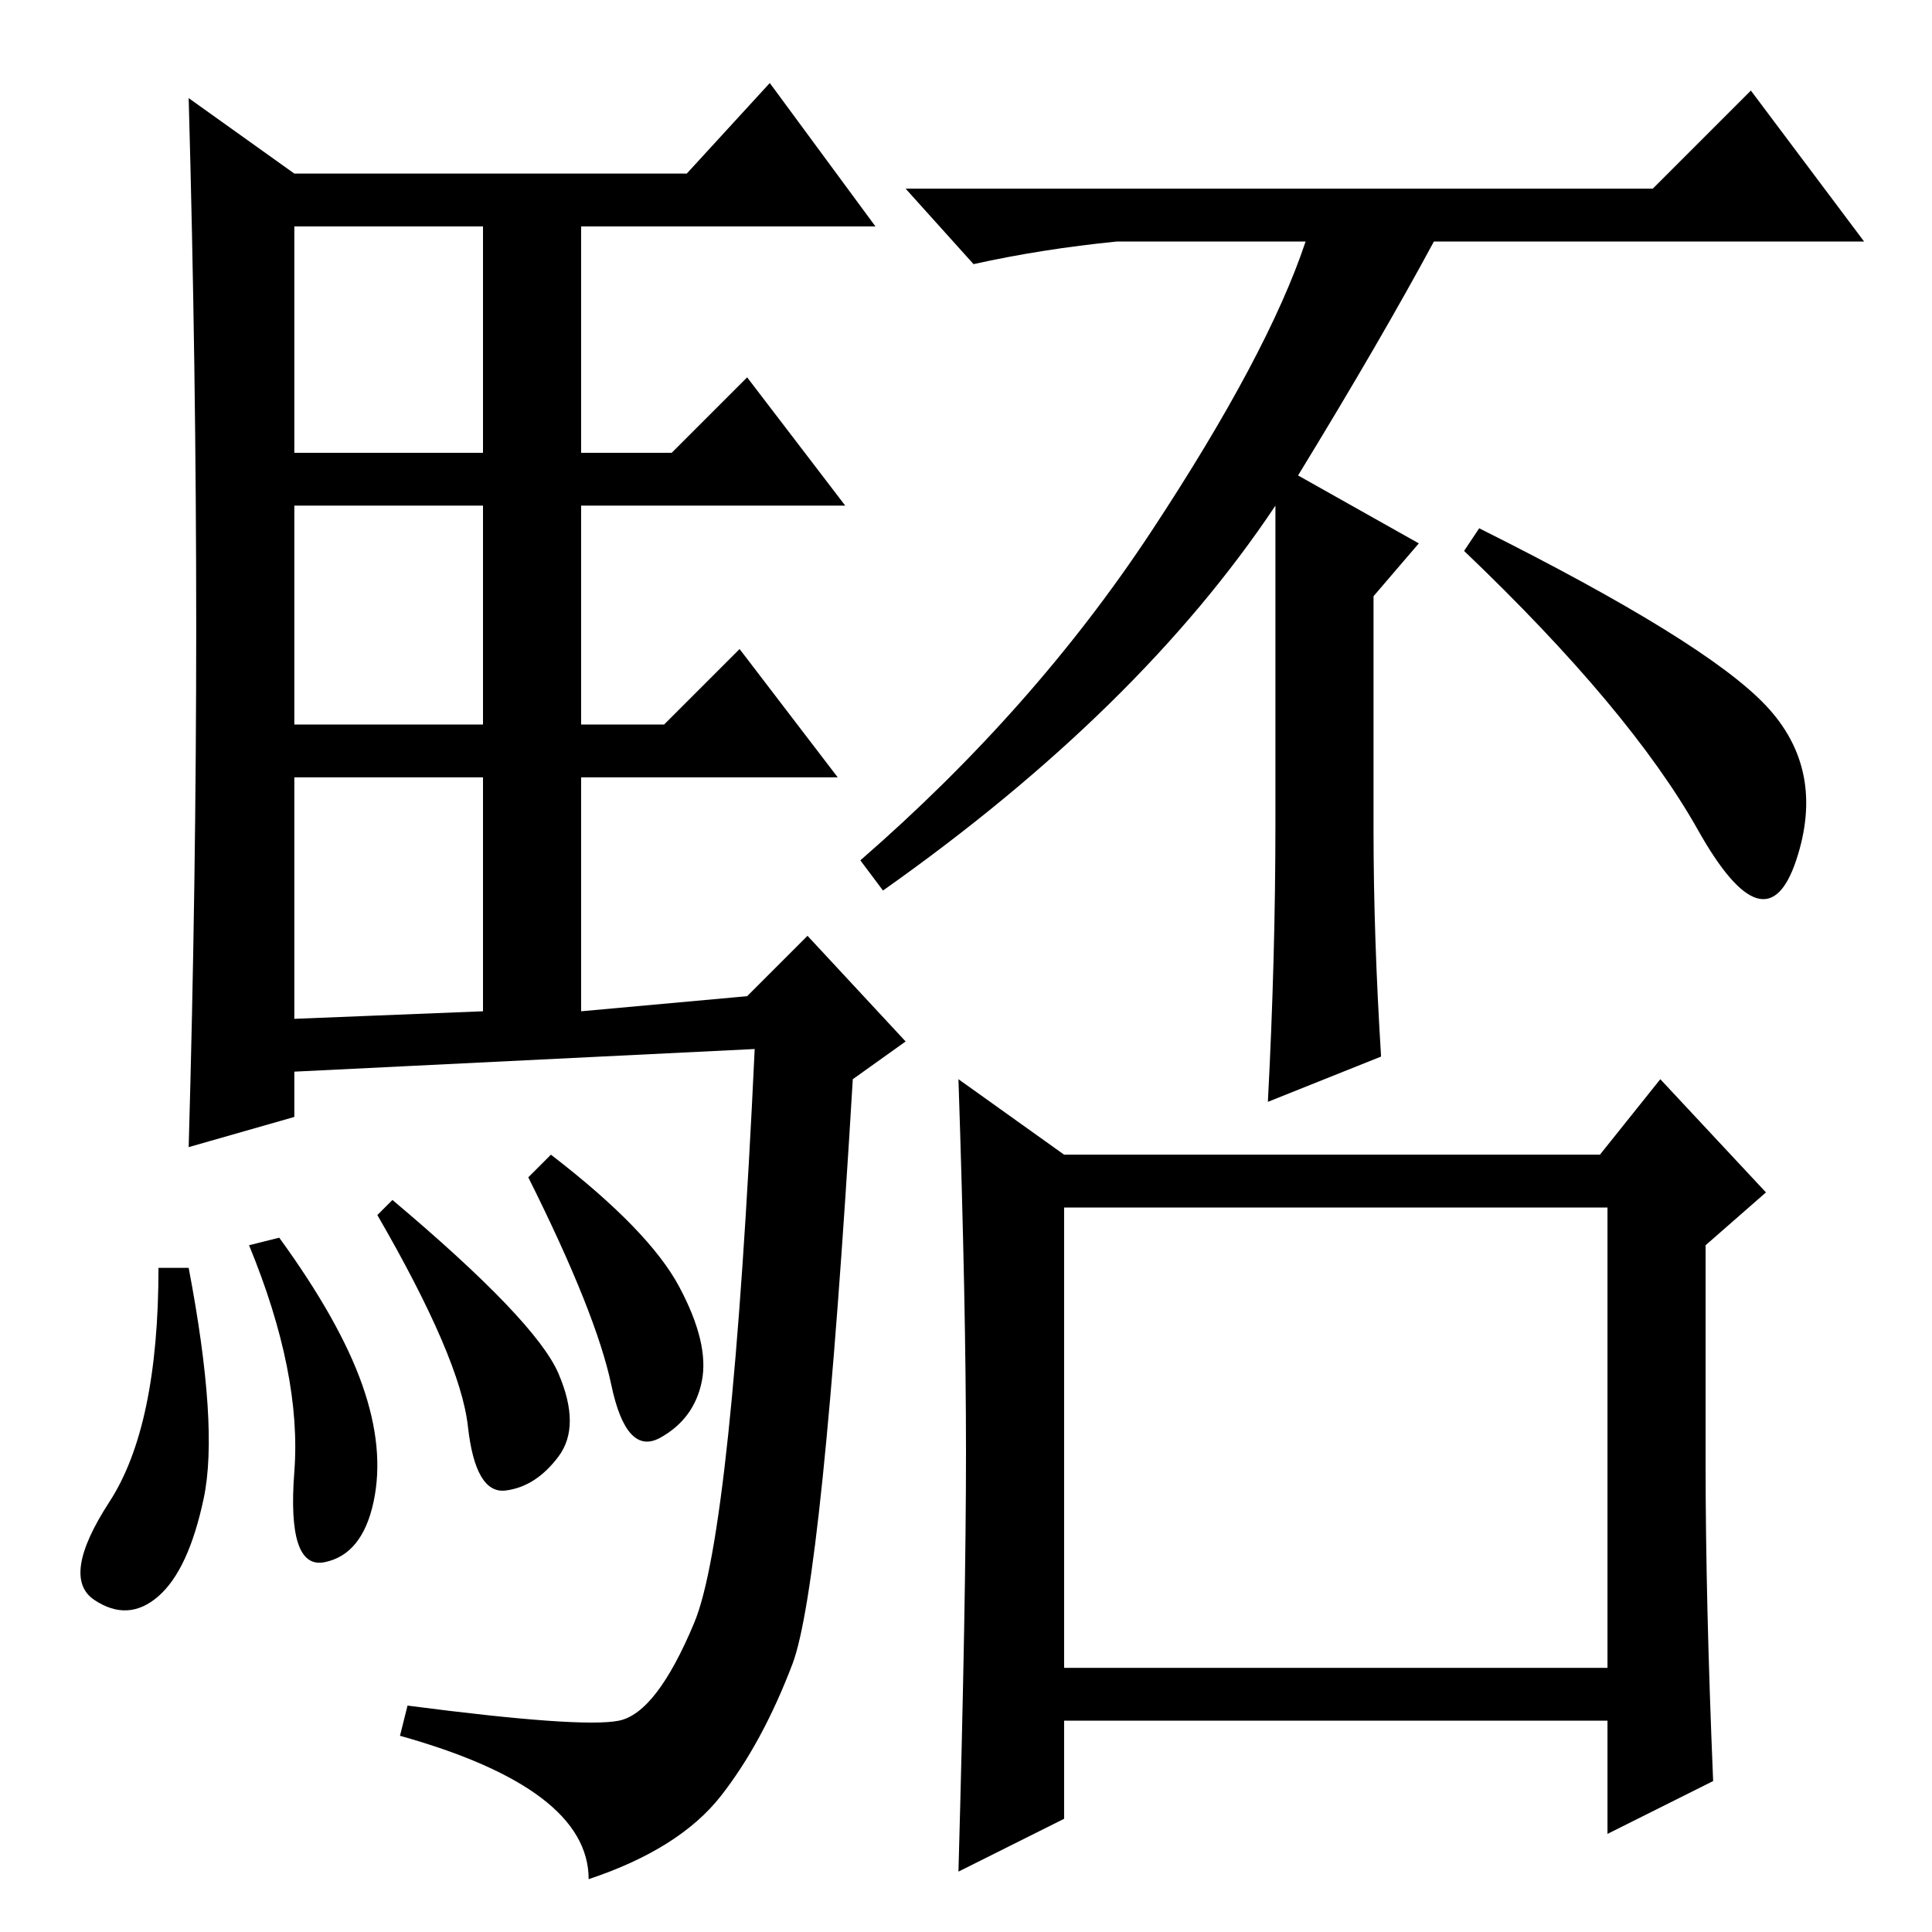 <?xml version="1.0" standalone="no"?>
<!DOCTYPE svg PUBLIC "-//W3C//DTD SVG 1.1//EN" "http://www.w3.org/Graphics/SVG/1.1/DTD/svg11.dtd" >
<svg xmlns="http://www.w3.org/2000/svg" xmlns:xlink="http://www.w3.org/1999/xlink" version="1.1" viewBox="0 -36 256 256">
  <g transform="matrix(1 0 0 -1 0 220)">
   <path fill="currentColor"
d="M26 173q0 34 -1 70l14 -10h52l11 12l14 -19h-39v-30h12l10 10l13 -17h-35v-29h11l10 10l13 -17h-34v-31l22 2l8 8l13 -14l-7 -5q-4 -67 -8 -77.5t-9.5 -17.5t-17.5 -11q0 12 -25 19l1 4q23 -3 28 -2t10 13t8 76l-61 -3v-6l-14 -4q1 35 1 69zM39 196h25v30h-25v-30z
M39 160h25v29h-25v-29zM39 121l25 1v31h-25v-32zM25 88q4 -21 2 -30.5t-6 -13t-8.5 -0.5t2 13t6.5 31h4zM37 92q8 -11 11 -19.5t1.5 -15.5t-6.5 -8t-4 12t-6 30zM52 97q19 -16 22 -23t0 -11t-7 -4.5t-5 8.5t-12 28zM73 103q13 -10 17 -17.5t3 -12.5t-5.5 -7.5t-6.5 7
t-11 27.5zM141 35h72v61h-72v-61zM234 162.5q8 -8.5 4 -20.5t-13 4t-31 37l2 3q30 -15 38 -23.5zM128 63.5q0 19.5 -1 49.5l14 -10h71l8 10l14 -15l-8 -7v-29q0 -18 1 -42l-14 -7v15h-72v-13l-14 -7q1 36 1 55.5zM172 193l16 -9l-6 -7v-31q0 -14 1 -30l-15 -6q1 19 1 37v42
q-18 -27 -52 -51l-3 4q23 20 38.5 43.5t20.5 38.5h-25q-10 -1 -19 -3l-9 10h99l13 13l15 -20h-57q-7 -13 -18 -31z" />
  </g>

</svg>
